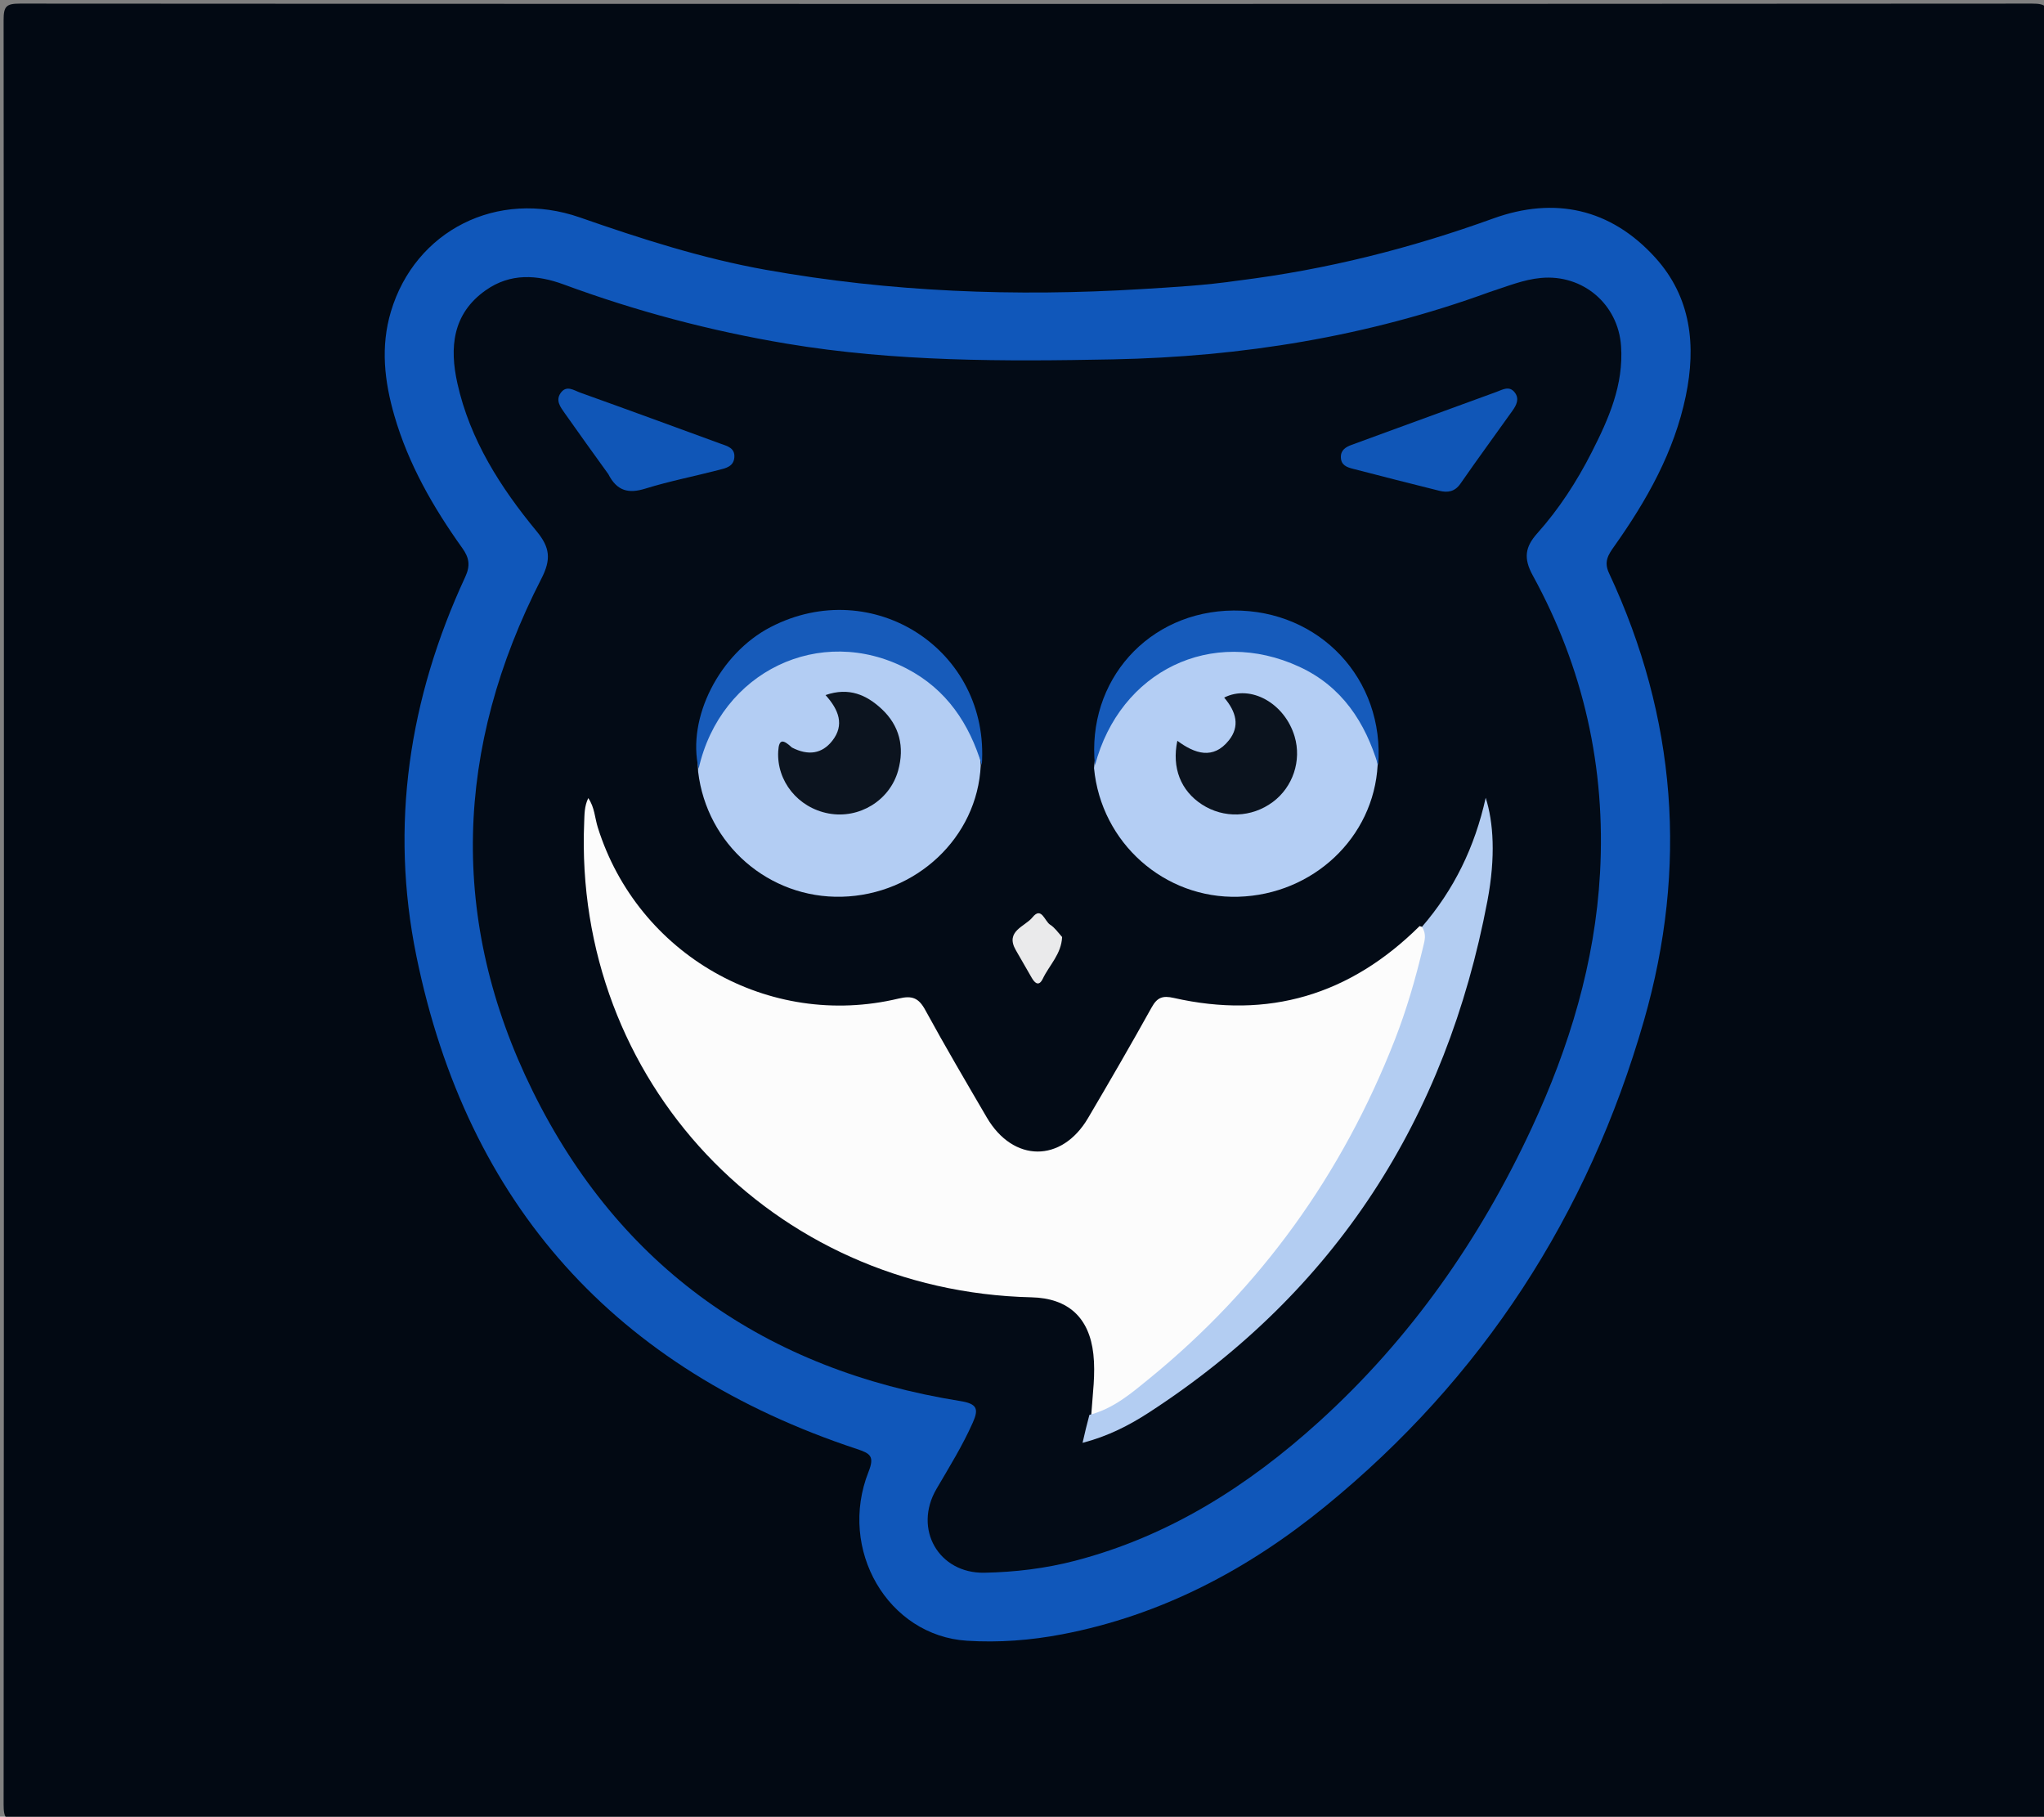 <svg version="1.1" id="Layer_1" xmlns="http://www.w3.org/2000/svg" xmlns:xlink="http://www.w3.org/1999/xlink" x="0px" y="0px"
	 width="100%" viewBox="0 0 512 455" enable-background="new 0 0 512 455" xml:space="preserve">
<rect x="0" y="0" width="512" height="455" fill="#808080" stroke="none"/>
<path fill="#020913" opacity="1" stroke="none" 
	d="
M309,456 
	C207.333,456 106.167,455.978 5,456.096 
	C1.576,456.1 0.903,455.424 0.905,452 
	C1.015,303 1.015,154 0.905,5 
	C0.903,1.577 1.576,0.903 5,0.905 
	C173,1.013 341,1.013 509,0.905 
	C512.423,0.903 513.097,1.575 513.095,5 
	C512.985,154 512.985,303 513.095,452 
	C513.097,455.422 512.426,456.103 509,456.097 
	C442.5,455.966 376,456 309,456 
z"/>
<path fill="#1057BA" opacity="1" stroke="none" 
	d="
M310.209,70.262 
	C332.389,67.513 353.425,62.169 374.045,54.715 
	C389.341,49.185 403.43,52.183 414.602,64.492 
	C423.639,74.448 424.896,86.544 422.27,99.193 
	C419.37,113.158 412.502,125.32 404.352,136.815 
	C402.846,138.938 401.696,140.66 403.042,143.539 
	C419.982,179.759 422.791,217.277 411.807,255.552 
	C397.816,304.299 371.32,345.174 331.938,377.298 
	C312.59,393.079 290.919,404.554 266.082,409.305 
	C258.18,410.817 250.206,411.427 242.213,410.921 
	C222.438,409.668 209.811,388.116 217.57,368.579 
	C219.12,364.676 217.949,363.998 214.64,362.902 
	C154.253,342.9 117.064,301.798 104.308,239.477 
	C97.597,206.688 102.457,174.853 116.532,144.506 
	C117.857,141.648 117.532,139.692 115.81,137.283 
	C108.509,127.067 102.298,116.246 98.782,104.094 
	C96.299,95.508 95.284,86.861 97.92,78.029 
	C103.961,57.793 124.549,47.229 145.281,54.465 
	C160.559,59.797 175.892,64.727 191.849,67.577 
	C222.997,73.141 254.357,74.336 285.893,72.407 
	C293.872,71.919 301.847,71.488 310.209,70.262 
z"/>
<path fill="#030B16" opacity="1" stroke="none" 
	d="
M373.137,73.138 
	C377.622,71.694 381.585,70.021 385.996,69.612 
	C396.446,68.644 405.32,76.12 406.055,86.654 
	C406.736,96.418 402.939,104.938 398.696,113.278 
	C394.988,120.567 390.54,127.448 385.078,133.56 
	C382.035,136.966 381.569,139.789 383.938,144.111 
	C396.653,167.303 402.255,192.295 400.788,218.675 
	C399.543,241.074 393.098,262.253 383.686,282.491 
	C370.69,310.436 353.292,335.321 330.385,356.073 
	C312.649,372.141 292.82,384.754 269.341,390.879 
	C261.881,392.825 254.26,393.734 246.617,393.888 
	C235.108,394.119 228.72,382.922 234.574,372.91 
	C237.771,367.443 241.102,362.078 243.683,356.273 
	C245.201,352.859 244.755,351.569 240.569,350.898 
	C191.79,343.084 155.235,317.505 133.402,273.198 
	C112.363,230.503 113.904,187.233 135.623,144.903 
	C138.085,140.104 137.78,137.124 134.441,133.082 
	C125.363,122.091 117.711,110.134 114.566,95.982 
	C112.591,87.097 113.288,78.61 121.658,72.704 
	C127.864,68.324 134.574,68.797 141.213,71.246 
	C159.384,77.949 177.968,82.882 197.101,86.077 
	C224.214,90.605 251.501,90.544 278.807,90.002 
	C310.972,89.364 342.422,84.344 373.137,73.138 
z"/>
<path fill="#FCFCFC" opacity="1" stroke="none" 
	d="
M273.354,354.289 
	C273.697,349.098 274.43,344.155 273.877,339.137 
	C272.869,329.986 267.578,325.126 258.365,324.91 
	C193.339,323.39 143.632,270.604 146.332,205.937 
	C146.415,203.946 146.363,201.931 147.353,199.889 
	C148.947,202.165 148.987,204.82 149.738,207.216 
	C159.728,239.081 192.57,257.876 225.092,250.088 
	C228.494,249.273 230.119,249.924 231.777,252.966 
	C236.723,262.033 241.964,270.94 247.176,279.859 
	C253.79,291.175 265.918,291.268 272.538,280.029 
	C277.95,270.842 283.304,261.617 288.48,252.296 
	C289.868,249.797 291.222,249.297 294.009,249.929 
	C317.694,255.293 338.135,249.253 355.596,231.937 
	C359.562,232.975 358.108,235.77 357.657,237.923 
	C355.497,248.228 352.179,258.198 347.942,267.814 
	C334.494,298.336 315.314,324.61 289.451,345.841 
	C285.971,348.699 282.077,350.986 278.307,353.437 
	C276.908,354.347 275.445,355.219 273.354,354.289 
z"/>
<path fill="#B4CEF4" opacity="1" stroke="none" 
	d="
M345.086,191.592 
	C344.107,209.792 328.888,224.046 310.179,224.59 
	C291.718,225.127 275.82,211.137 274.042,192.369 
	C275.277,174.232 291.718,162.602 307.692,161.808 
	C320.701,161.161 338.461,168.205 344.22,185.862 
	C344.806,187.657 344.869,189.426 345.086,191.592 
z"/>
<path fill="#B3CDF3" opacity="1" stroke="none" 
	d="
M245.664,191.691 
	C244.829,209.789 229.412,224.132 210.836,224.587 
	C192.668,225.032 177.046,211.599 174.875,193.266 
	C174.216,184.281 178.661,177.825 184.28,172.35 
	C201.382,155.687 229.926,159.574 242.357,179.971 
	C244.487,183.466 245.445,187.266 245.664,191.691 
z"/>
<path fill="#B3CDF2" opacity="1" stroke="none" 
	d="
M272.885,354.359 
	C278.956,352.781 283.483,348.861 287.85,345.301 
	C315.812,322.504 336.2,294.094 349.361,260.492 
	C352.331,252.909 354.576,245.12 356.462,237.212 
	C356.85,235.583 357.393,234.009 356.19,232.119 
	C364.21,222.818 369.41,212.19 372.153,199.8 
	C374.09,205.888 374.687,214.533 372.58,225.648 
	C362.243,280.174 334.604,323.397 287.761,353.788 
	C282.811,356.999 277.495,359.716 271.17,361.358 
	C271.762,358.783 272.235,356.725 272.885,354.359 
z"/>
<path fill="#175BBA" opacity="1" stroke="none" 
	d="
M245.934,191.618 
	C242.841,181.353 237.173,172.655 227.077,167.425 
	C205.429,156.208 180.468,168.143 175.003,192.512 
	C172.009,179.833 180.253,163.666 193.03,157.051 
	C218.591,143.82 248.018,162.78 245.934,191.618 
z"/>
<path fill="#165BBB" opacity="1" stroke="none" 
	d="
M345.217,191.67 
	C341.967,180.924 336.197,171.941 325.459,166.987 
	C303.552,156.88 280.549,167.954 274.276,191.682 
	C272.11,170.456 287.681,153.06 309.002,152.904 
	C330.499,152.746 346.907,170.067 345.217,191.67 
z"/>
<path fill="#1056B7" opacity="1" stroke="none" 
	d="
M350.15,107.173 
	C358.639,104.082 366.757,101.112 374.874,98.14 
	C376.414,97.576 378.056,96.537 379.417,98.277 
	C380.668,99.877 379.851,101.462 378.857,102.86 
	C374.521,108.957 370.089,114.987 365.826,121.135 
	C364.425,123.156 362.631,123.43 360.597,122.929 
	C353.338,121.142 346.1,119.262 338.859,117.4 
	C337.363,117.016 335.943,116.492 335.875,114.58 
	C335.81,112.729 337.075,111.968 338.544,111.422 
	C342.284,110.033 346.033,108.667 350.15,107.173 
z"/>
<path fill="#1056B7" opacity="1" stroke="none" 
	d="
M152.372,118.737 
	C148.569,113.454 144.972,108.479 141.443,103.456 
	C140.404,101.978 139.12,100.35 140.407,98.469 
	C141.871,96.329 143.773,97.774 145.344,98.336 
	C157.058,102.529 168.738,106.818 180.422,111.095 
	C182.113,111.714 184.157,112.142 183.945,114.584 
	C183.743,116.918 181.682,117.277 179.962,117.723 
	C173.863,119.304 167.653,120.509 161.646,122.374 
	C157.465,123.672 154.557,123.021 152.372,118.737 
z"/>
<path fill="#EAEAEB" opacity="1" stroke="none" 
	d="
M266.048,234.676 
	C265.847,238.979 262.85,241.697 261.227,245.09 
	C260.266,247.101 259.261,246.308 258.437,244.888 
	C257.102,242.586 255.789,240.272 254.455,237.97 
	C251.681,233.184 256.759,232.071 258.63,229.741 
	C260.884,226.933 261.668,230.732 263.056,231.595 
	C264.154,232.278 264.957,233.436 266.048,234.676 
z"/>
<path fill="#0B131E" opacity="1" stroke="none" 
	d="
M306.643,174.711 
	C313.307,171.328 321.824,176.154 324.289,184.453 
	C326.08,190.487 323.865,197.125 318.812,200.869 
	C313.513,204.794 306.528,205.03 301.055,201.467 
	C295.791,198.041 293.482,192.334 294.912,185.531 
	C299.293,188.78 303.893,190.328 307.822,185.411 
	C310.647,181.875 309.662,178.253 306.643,174.711 
z"/>
<path fill="#0C141F" opacity="1" stroke="none" 
	d="
M198.366,187.214 
	C202.454,189.325 205.912,188.804 208.491,185.511 
	C211.582,181.564 210.112,177.765 206.787,174.08 
	C212.686,172.028 217.094,174.081 220.814,177.532 
	C225.315,181.706 226.636,187.065 224.962,193.027 
	C222.868,200.484 215.22,205.158 207.559,203.733 
	C199.856,202.301 194.509,195.583 194.936,188.136 
	C195.119,184.94 196.217,185.225 198.366,187.214 
z"/>
</svg>